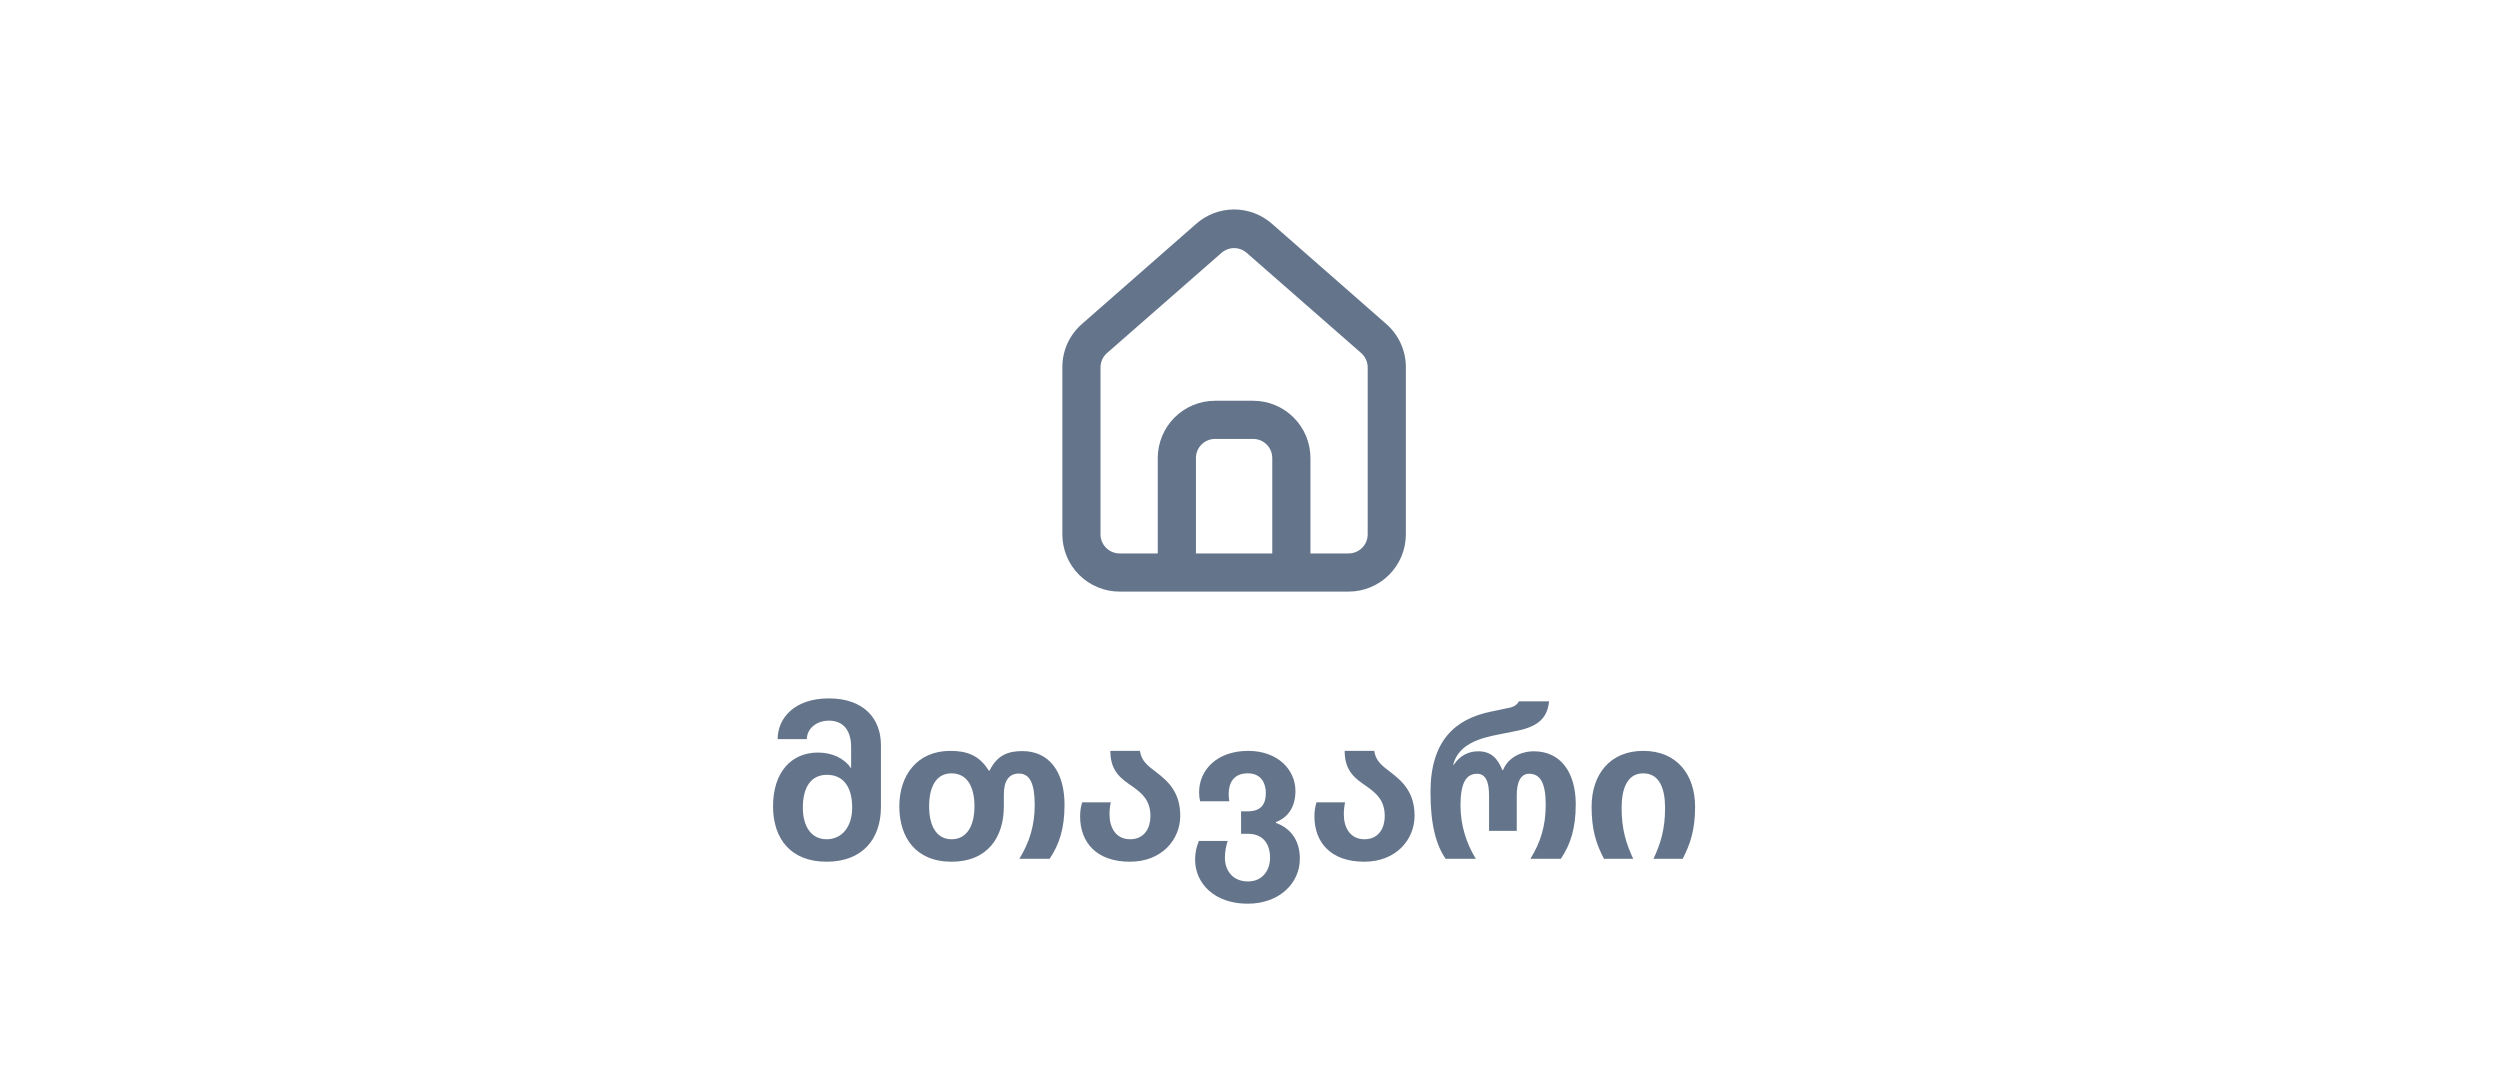 <svg width="131" height="56" viewBox="0 0 131 56" fill="none" xmlns="http://www.w3.org/2000/svg">
<path d="M72.667 17L66.667 11.74C66.117 11.248 65.405 10.976 64.667 10.976C63.929 10.976 63.217 11.248 62.667 11.74L56.667 17C56.349 17.284 56.096 17.633 55.923 18.022C55.751 18.412 55.663 18.834 55.667 19.26V28C55.667 28.796 55.983 29.559 56.545 30.121C57.108 30.684 57.871 31 58.667 31H70.667C71.462 31 72.225 30.684 72.788 30.121C73.351 29.559 73.667 28.796 73.667 28V19.25C73.669 18.826 73.581 18.405 73.408 18.018C73.236 17.63 72.983 17.283 72.667 17ZM66.667 29H62.667V24C62.667 23.735 62.772 23.48 62.96 23.293C63.147 23.105 63.401 23 63.667 23H65.667C65.932 23 66.186 23.105 66.374 23.293C66.561 23.48 66.667 23.735 66.667 24V29ZM71.667 28C71.667 28.265 71.561 28.52 71.374 28.707C71.186 28.895 70.932 29 70.667 29H68.667V24C68.667 23.204 68.351 22.441 67.788 21.879C67.225 21.316 66.462 21 65.667 21H63.667C62.871 21 62.108 21.316 61.545 21.879C60.983 22.441 60.667 23.204 60.667 24V29H58.667C58.401 29 58.147 28.895 57.96 28.707C57.772 28.52 57.667 28.265 57.667 28V19.25C57.667 19.108 57.697 18.968 57.756 18.838C57.815 18.709 57.9 18.594 58.007 18.5L64.007 13.25C64.189 13.09 64.424 13.001 64.667 13.001C64.91 13.001 65.144 13.09 65.327 13.25L71.327 18.5C71.433 18.594 71.519 18.709 71.577 18.838C71.636 18.968 71.666 19.108 71.667 19.25V28Z" fill="#64748B"/>
<path d="M43.312 45.154C41.431 45.154 40.507 43.944 40.507 42.25C40.507 40.479 41.453 39.434 42.861 39.434C43.598 39.434 44.236 39.731 44.577 40.237H44.599V39.137C44.599 38.268 44.181 37.762 43.433 37.762C42.762 37.762 42.278 38.202 42.278 38.73H40.749C40.749 37.63 41.629 36.596 43.433 36.596C45.259 36.596 46.161 37.652 46.161 39.038V42.283C46.161 43.966 45.193 45.154 43.312 45.154ZM43.312 43.977C44.137 43.977 44.654 43.306 44.654 42.316C44.654 41.194 44.159 40.6 43.334 40.6C42.498 40.6 42.069 41.249 42.069 42.316C42.069 43.306 42.509 43.977 43.312 43.977ZM53.416 45C53.933 44.153 54.219 43.273 54.219 42.184C54.219 41.062 53.966 40.534 53.394 40.534C52.866 40.534 52.602 40.919 52.602 41.623V42.25C52.602 43.889 51.733 45.154 49.863 45.154C47.982 45.154 47.124 43.878 47.124 42.25C47.124 40.655 48.037 39.346 49.797 39.346C50.644 39.346 51.315 39.566 51.81 40.38H51.854C52.25 39.566 52.833 39.357 53.57 39.357C54.956 39.357 55.781 40.413 55.781 42.173C55.781 43.416 55.506 44.252 55 45H53.416ZM49.863 43.977C50.699 43.977 51.062 43.218 51.062 42.25C51.062 41.271 50.71 40.523 49.852 40.523C49.027 40.523 48.686 41.282 48.686 42.25C48.686 43.207 49.027 43.977 49.863 43.977ZM59.205 45.154C57.434 45.154 56.598 44.12 56.598 42.778C56.598 42.525 56.631 42.261 56.708 42.041H58.204C58.16 42.25 58.138 42.459 58.138 42.679C58.138 43.328 58.446 43.977 59.216 43.977C59.997 43.977 60.283 43.35 60.283 42.767C60.283 41.964 59.876 41.59 59.348 41.216C58.776 40.82 58.182 40.446 58.182 39.346H59.733C59.799 39.874 60.162 40.138 60.58 40.457C61.218 40.941 61.845 41.524 61.845 42.745C61.845 43.988 60.888 45.154 59.205 45.154ZM65.373 47.354C63.646 47.354 62.623 46.298 62.623 45.044C62.623 44.681 62.689 44.395 62.821 44.065H64.328C64.24 44.351 64.185 44.648 64.185 44.945C64.185 45.627 64.603 46.188 65.395 46.188C66.165 46.188 66.55 45.594 66.55 44.945C66.55 44.197 66.165 43.691 65.395 43.691H65.032V42.514H65.373C66.132 42.514 66.33 42.085 66.33 41.546C66.33 41.106 66.132 40.523 65.384 40.523C64.625 40.523 64.383 41.04 64.383 41.612C64.383 41.733 64.394 41.854 64.416 41.986H62.887C62.854 41.865 62.832 41.689 62.832 41.524C62.832 40.336 63.778 39.346 65.406 39.346C66.946 39.346 67.881 40.325 67.881 41.447C67.881 42.349 67.43 42.866 66.858 43.075V43.119C67.474 43.339 68.112 43.878 68.112 45C68.112 46.276 67.045 47.354 65.373 47.354ZM71.483 45.154C69.712 45.154 68.876 44.12 68.876 42.778C68.876 42.525 68.909 42.261 68.986 42.041H70.482C70.438 42.25 70.416 42.459 70.416 42.679C70.416 43.328 70.724 43.977 71.494 43.977C72.275 43.977 72.561 43.35 72.561 42.767C72.561 41.964 72.154 41.59 71.626 41.216C71.054 40.82 70.46 40.446 70.46 39.346H72.011C72.077 39.874 72.44 40.138 72.858 40.457C73.496 40.941 74.123 41.524 74.123 42.745C74.123 43.988 73.166 45.154 71.483 45.154ZM80.193 45C80.721 44.153 80.996 43.273 80.996 42.173C80.996 41.007 80.699 40.545 80.127 40.545C79.676 40.545 79.478 40.996 79.478 41.667V43.537H78.026V41.667C78.026 40.952 77.839 40.545 77.399 40.545C76.827 40.545 76.53 41.029 76.53 42.195C76.53 43.229 76.827 44.175 77.333 45H75.749C75.265 44.296 74.957 43.24 74.957 41.513C74.957 38.818 76.244 37.674 78.125 37.289L79.126 37.08C79.368 37.025 79.533 36.882 79.588 36.75H81.172C81.084 37.597 80.633 38.059 79.511 38.29L78.521 38.488C77.509 38.686 76.431 38.994 76.145 40.072H76.178C76.508 39.577 76.97 39.368 77.454 39.368C78.125 39.368 78.477 39.731 78.719 40.347H78.763C79.005 39.731 79.665 39.368 80.38 39.368C81.788 39.368 82.569 40.49 82.569 42.14C82.569 43.405 82.294 44.252 81.788 45H80.193ZM86.645 45C87.008 44.208 87.25 43.482 87.25 42.327C87.25 41.381 86.986 40.523 86.106 40.523C85.237 40.523 84.973 41.381 84.973 42.327C84.973 43.482 85.215 44.208 85.578 45H84.049C83.642 44.23 83.4 43.493 83.4 42.272C83.4 40.6 84.346 39.346 86.106 39.346C87.877 39.346 88.823 40.6 88.823 42.272C88.823 43.493 88.57 44.23 88.174 45H86.645Z" fill="#64748B"/>
</svg>
